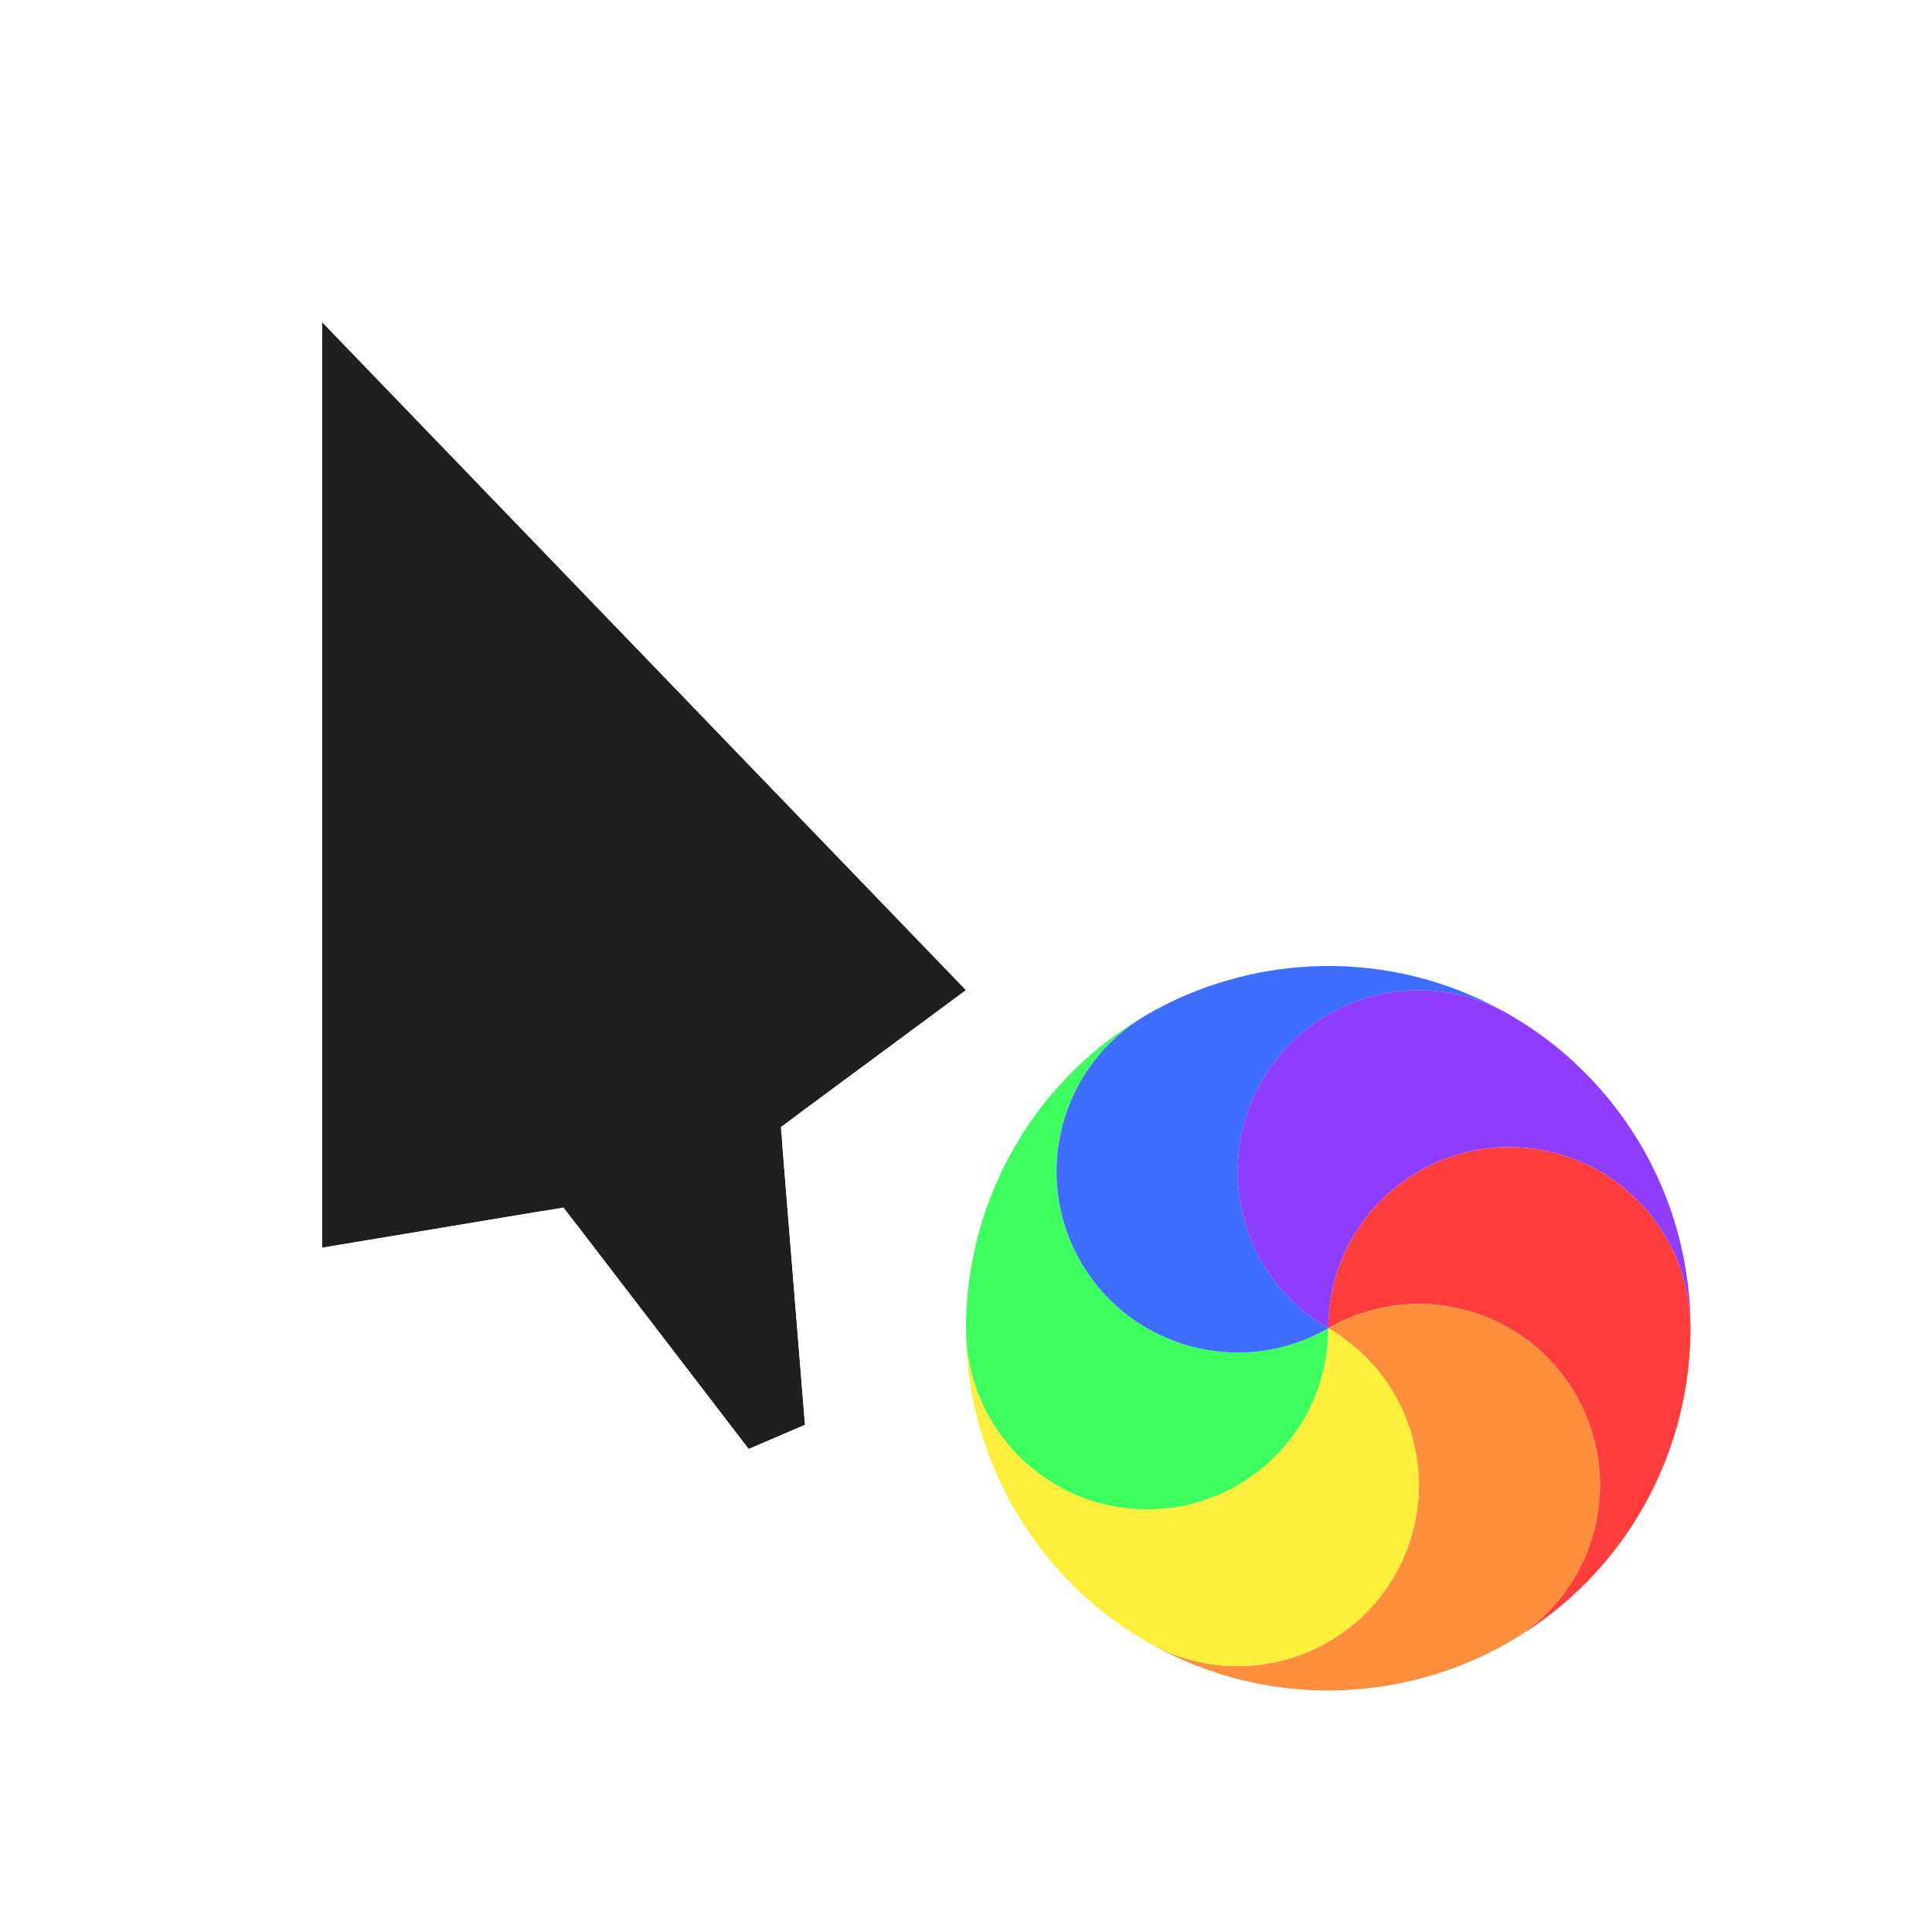 <svg width="24" height="24" viewBox="0 0 24 24" fill="none" xmlns="http://www.w3.org/2000/svg">
<g clip-path="url(#clip0_105_998)">
<g filter="url(#filter0_d_105_998)">
<path d="M11 11.3L3 3L3 14.5L6 14L8.3 17L9 16.7L8.7 13L11 11.3Z" fill="#1F1F1F"/>
<path d="M11.36 10.953C11.46 11.057 11.51 11.198 11.498 11.342C11.486 11.485 11.413 11.617 11.297 11.702L9.221 13.237L9.498 16.66C9.516 16.874 9.394 17.075 9.197 17.16L8.497 17.46C8.287 17.55 8.042 17.486 7.903 17.304L5.786 14.543L3.082 14.993C2.937 15.017 2.789 14.976 2.677 14.882C2.565 14.787 2.5 14.647 2.5 14.5V3C2.5 2.796 2.624 2.613 2.813 2.536C3.002 2.46 3.218 2.506 3.36 2.653L11.36 10.953Z" stroke="white" stroke-linejoin="round"/>
</g>
<g filter="url(#filter1_d_105_998)">
<circle cx="16.5" cy="16.5" r="5" transform="rotate(90 16.5 16.5)" stroke="white" stroke-linejoin="round"/>
</g>
<path d="M18.75 14.25C19.993 14.25 21 15.258 21 16.5C21 16.652 20.992 16.802 20.978 16.949C20.837 18.34 20.053 19.644 18.75 20.396C19.826 19.775 20.195 18.399 19.574 17.323C18.952 16.247 17.576 15.879 16.5 16.5C16.5 15.258 17.507 14.25 18.75 14.25Z" fill="#FF3D3D"/>
<path d="M19.574 17.323C20.195 18.399 19.826 19.775 18.75 20.396C18.619 20.472 18.485 20.541 18.35 20.602C17.075 21.175 15.553 21.148 14.25 20.396C15.326 21.018 16.702 20.649 17.324 19.573C17.945 18.497 17.576 17.121 16.5 16.5C17.576 15.879 18.952 16.247 19.574 17.323Z" fill="#FF8E3D"/>
<path d="M17.324 19.573C16.702 20.649 15.326 21.018 14.25 20.396C14.119 20.321 13.993 20.239 13.872 20.153C12.738 19.336 12 18.004 12 16.5C12 17.742 13.007 18.75 14.25 18.75C15.493 18.75 16.5 17.742 16.5 16.5C17.576 17.121 17.945 18.497 17.324 19.573Z" fill="#FFEF3D"/>
<path d="M14.25 18.75C13.007 18.75 12 17.742 12 16.5C12 16.348 12.008 16.198 12.022 16.051C12.163 14.661 12.947 13.355 14.25 12.604C13.174 13.225 12.805 14.601 13.426 15.677C14.048 16.753 15.424 17.121 16.5 16.5C16.5 17.742 15.493 18.75 14.25 18.75Z" fill="#3DFF5D"/>
<path d="M13.426 15.677C12.805 14.601 13.174 13.225 14.25 12.604C14.381 12.528 14.515 12.459 14.65 12.398C15.925 11.825 17.447 11.851 18.75 12.604C17.674 11.982 16.298 12.351 15.676 13.427C15.055 14.503 15.424 15.879 16.5 16.5C15.424 17.121 14.048 16.753 13.426 15.677Z" fill="#3D6EFF"/>
<path d="M15.676 13.427C16.298 12.351 17.674 11.982 18.75 12.604C18.881 12.679 19.007 12.761 19.128 12.847C20.262 13.664 21 14.996 21 16.5C21 15.258 19.993 14.25 18.75 14.25C17.507 14.25 16.5 15.258 16.5 16.5C15.424 15.879 15.055 14.503 15.676 13.427Z" fill="#8E3DFF"/>
</g>
<defs>
<filter id="filter0_d_105_998" x="1" y="1" width="14" height="20" filterUnits="userSpaceOnUse" color-interpolation-filters="sRGB">
<feFlood flood-opacity="0" result="BackgroundImageFix"/>
<feColorMatrix in="SourceAlpha" type="matrix" values="0 0 0 0 0 0 0 0 0 0 0 0 0 0 0 0 0 0 127 0" result="hardAlpha"/>
<feOffset dx="1" dy="1"/>
<feGaussianBlur stdDeviation="1"/>
<feColorMatrix type="matrix" values="0 0 0 0 0 0 0 0 0 0 0 0 0 0 0 0 0 0 0.25 0"/>
<feBlend mode="normal" in2="BackgroundImageFix" result="effect1_dropShadow_105_998"/>
<feBlend mode="normal" in="SourceGraphic" in2="effect1_dropShadow_105_998" result="shape"/>
</filter>
<filter id="filter1_d_105_998" x="10" y="10" width="15" height="15" filterUnits="userSpaceOnUse" color-interpolation-filters="sRGB">
<feFlood flood-opacity="0" result="BackgroundImageFix"/>
<feColorMatrix in="SourceAlpha" type="matrix" values="0 0 0 0 0 0 0 0 0 0 0 0 0 0 0 0 0 0 127 0" result="hardAlpha"/>
<feOffset dx="1" dy="1"/>
<feGaussianBlur stdDeviation="1"/>
<feColorMatrix type="matrix" values="0 0 0 0 0 0 0 0 0 0 0 0 0 0 0 0 0 0 0.25 0"/>
<feBlend mode="normal" in2="BackgroundImageFix" result="effect1_dropShadow_105_998"/>
<feBlend mode="normal" in="SourceGraphic" in2="effect1_dropShadow_105_998" result="shape"/>
</filter>
<clipPath id="clip0_105_998">
<rect width="24" height="24" fill="white"/>
</clipPath>
</defs>
</svg>
